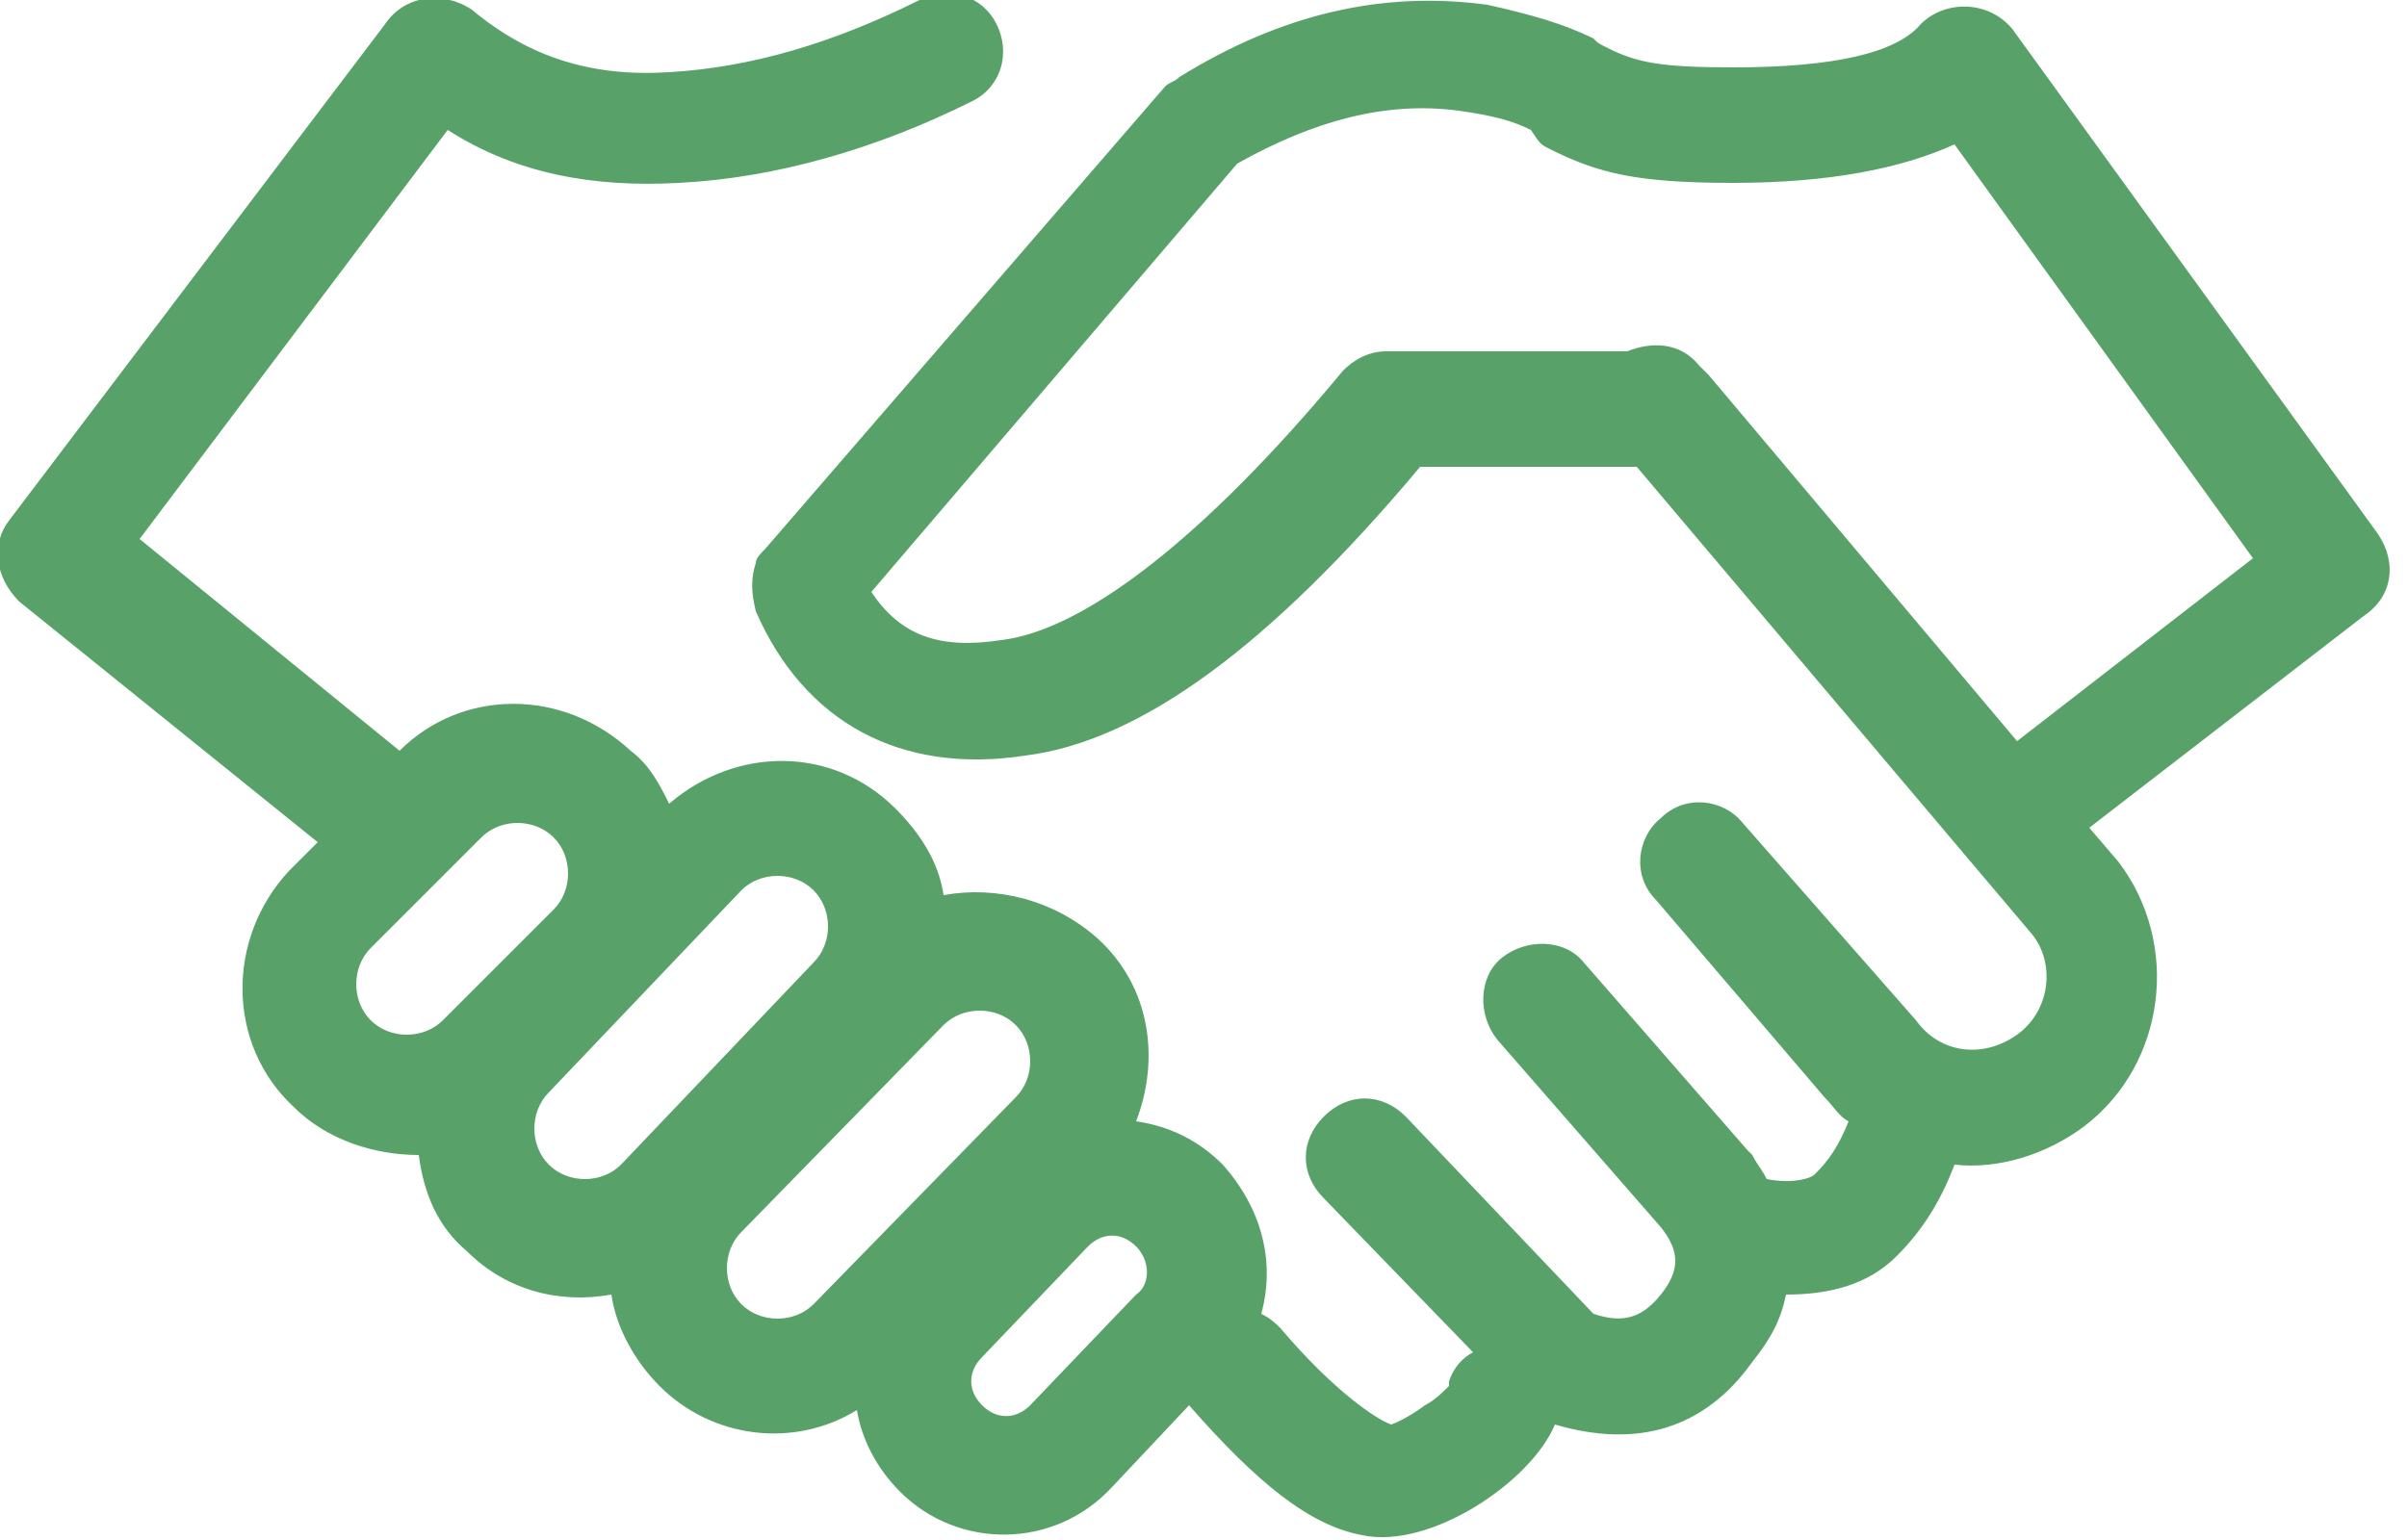 <?xml version="1.0" encoding="utf-8"?>
<!-- Generator: Adobe Illustrator 18.0.0, SVG Export Plug-In . SVG Version: 6.00 Build 0)  -->
<!DOCTYPE svg PUBLIC "-//W3C//DTD SVG 1.1//EN" "http://www.w3.org/Graphics/SVG/1.1/DTD/svg11.dtd">
<svg version="1.1" id="Слой_1" xmlns="http://www.w3.org/2000/svg" xmlns:xlink="http://www.w3.org/1999/xlink" x="0px" y="0px"
	 viewBox="0 0 50 32" enable-background="new 0 0 50 32" xml:space="preserve">
<title>contract</title>
<desc>Created with Sketch.</desc>
<g>
	<path fill="none" d="M16.9,18.6c-0.4-0.4-1.1-0.4-1.5,0l-4,4.2c-0.4,0.4-0.4,1.1,0,1.5c0.4,0.4,1.1,0.4,1.5,0l4-4.2
		C17.3,19.7,17.3,19,16.9,18.6z"/>
	<path fill="none" d="M21,21.2c-0.4-0.4-1.1-0.4-1.5,0l-4.2,4.3c-0.4,0.4-0.4,1.1,0,1.5c0.4,0.4,1.1,0.4,1.5,0l4.2-4.3
		C21.5,22.3,21.5,21.6,21,21.2z"/>
	<path fill="none" d="M11.5,17.4C11,17,10.4,17,10,17.4l-2.3,2.3c-0.4,0.4-0.4,1.1,0,1.5c0.4,0.4,1.1,0.4,1.5,0l2.3-2.3
		C11.9,18.5,11.9,17.8,11.5,17.4z"/>
	<path fill="none" d="M22.6,25.9l-2.2,2.3c-0.3,0.3-0.3,0.7,0,1c0.3,0.3,0.7,0.3,1,0l2.2-2.3c0.3-0.3,0.3-0.7,0-1
		C23.3,25.7,22.9,25.7,22.6,25.9z"/>
	<path fill="none" d="M36,3.8c-1.9,0-2.8-0.2-3.8-0.7C32,3,32,3,31.9,2.9c-0.4-0.2-0.8-0.3-1.5-0.4c-1.5-0.2-3,0.1-4.6,1.1l-7.6,8.9
		c0.6,0.8,1.4,1.1,2.7,1c1.7-0.2,4.1-2.1,7.1-5.6c0.2-0.3,0.6-0.4,0.9-0.4h5c0.5-0.3,1.1-0.2,1.5,0.3l0.1,0.1c0,0,0.1,0.1,0.1,0.1
		l6.4,7.6l4.9-3.8L40.6,3C39.5,3.6,37.9,3.8,36,3.8z"/>
	<path fill="#58a269" d="M49.4,11.1L41.8,0.6C41.3,0,40.4,0,39.9,0.5c-0.5,0.6-1.8,0.9-3.9,0.9c-1.5,0-2-0.1-2.6-0.4
		c-0.2-0.1-0.2-0.1-0.3-0.2c-0.6-0.3-1.3-0.5-2.2-0.7c-2.2-0.3-4.3,0.2-6.4,1.5c-0.1,0.1-0.2,0.1-0.3,0.2l-8.3,9.6
		c-0.1,0.1-0.2,0.2-0.2,0.3c-0.1,0.3-0.1,0.6,0,1c1,2.3,3,3.4,5.6,3c2.4-0.3,5.1-2.3,8.2-6H34l8.2,9.7c0.5,0.6,0.4,1.6-0.3,2.1
		c-0.7,0.5-1.6,0.4-2.1-0.3l-3.6-4.1c-0.4-0.5-1.2-0.6-1.7-0.1c-0.5,0.4-0.6,1.2-0.1,1.7l3.5,4.1c0.2,0.2,0.3,0.4,0.5,0.5
		c-0.2,0.5-0.4,0.8-0.7,1.1c-0.1,0.1-0.5,0.2-1,0.1c-0.1-0.2-0.2-0.3-0.3-0.5l-0.1-0.1L32.9,20c-0.4-0.5-1.2-0.5-1.7-0.1
		c-0.5,0.4-0.5,1.2-0.1,1.7l3.4,3.9c0.4,0.5,0.4,0.9,0,1.4c-0.4,0.5-0.8,0.6-1.4,0.4l-3.9-4.1c-0.5-0.5-1.2-0.5-1.7,0
		s-0.5,1.2,0,1.7l3.1,3.2c-0.2,0.1-0.4,0.3-0.5,0.6c0,0,0,0,0,0.1c-0.1,0.1-0.3,0.3-0.5,0.4c-0.4,0.3-0.7,0.4-0.7,0.4
		c-0.3-0.1-1.2-0.7-2.3-2c-0.1-0.1-0.2-0.2-0.4-0.3c0.3-1.1,0-2.2-0.8-3.1c-0.5-0.5-1.1-0.8-1.8-0.9c0.5-1.3,0.3-2.8-0.8-3.8
		c-0.9-0.8-2.1-1.1-3.2-0.9c-0.1-0.7-0.5-1.3-1-1.8c-1.3-1.3-3.3-1.3-4.7-0.1c-0.2-0.4-0.4-0.8-0.8-1.1c-1.4-1.3-3.5-1.3-4.8,0
		l-5.4-4.4l6.4-8.5c1.4,0.9,3,1.2,4.8,1.1c2-0.1,4.1-0.7,6.1-1.7c0.6-0.3,0.8-1,0.5-1.6c-0.3-0.6-1-0.8-1.6-0.5
		c-1.8,0.9-3.5,1.4-5.2,1.5c-1.6,0.1-2.9-0.3-4.1-1.3C9.2-0.2,8.4-0.1,8,0.5L0.2,10.8c-0.4,0.5-0.3,1.2,0.2,1.7l6.2,5L6,18.1
		c-1.3,1.4-1.3,3.6,0.1,4.9c0.7,0.7,1.7,1,2.6,1c0.1,0.8,0.4,1.5,1,2c0.8,0.8,1.9,1.1,3,0.9c0.1,0.7,0.5,1.4,1,1.9
		c1.1,1.1,2.8,1.3,4.1,0.5c0.1,0.6,0.4,1.2,0.9,1.7c1.2,1.2,3.2,1.2,4.4-0.1l1.6-1.7c1.4,1.6,2.5,2.5,3.6,2.7c1.4,0.3,3.5-1.1,4-2.3
		c1.7,0.5,3.1,0.1,4.1-1.3c0.4-0.5,0.6-0.9,0.7-1.4c0.9,0,1.7-0.2,2.3-0.8c0.5-0.5,0.9-1.1,1.2-1.9c0.9,0.1,1.9-0.2,2.7-0.8
		c1.7-1.3,2-3.8,0.7-5.5l-0.6-0.7l5.7-4.4C49.7,12.4,49.8,11.7,49.4,11.1z M9.2,21.2c-0.4,0.4-1.1,0.4-1.5,0c-0.4-0.4-0.4-1.1,0-1.5
		l2.3-2.3c0.4-0.4,1.1-0.4,1.5,0c0.4,0.4,0.4,1.1,0,1.5L9.2,21.2z M12.9,24.2c-0.4,0.4-1.1,0.4-1.5,0c-0.4-0.4-0.4-1.1,0-1.5l4-4.2
		c0.4-0.4,1.1-0.4,1.5,0c0.4,0.4,0.4,1.1,0,1.5L12.9,24.2z M16.9,27.1c-0.4,0.4-1.1,0.4-1.5,0c-0.4-0.4-0.4-1.1,0-1.5l4.2-4.3
		c0.4-0.4,1.1-0.4,1.5,0c0.4,0.4,0.4,1.1,0,1.5L16.9,27.1z M23.6,26.9l-2.2,2.3c-0.3,0.3-0.7,0.3-1,0c-0.3-0.3-0.3-0.7,0-1l2.2-2.3
		c0.3-0.3,0.7-0.3,1,0C23.9,26.2,23.9,26.7,23.6,26.9z M41.9,15.4l-6.4-7.6c0,0-0.1-0.1-0.1-0.1l-0.1-0.1c-0.4-0.5-1-0.5-1.5-0.3h-5
		c-0.4,0-0.7,0.2-0.9,0.4c-2.9,3.5-5.4,5.4-7.1,5.6c-1.3,0.2-2.1-0.1-2.7-1l7.6-8.9c1.6-0.9,3.1-1.3,4.6-1.1
		c0.7,0.1,1.1,0.2,1.5,0.4C32,3,32,3,32.2,3.1c1,0.5,1.8,0.7,3.8,0.7c2,0,3.5-0.3,4.6-0.8l6.2,8.6L41.9,15.4z"/>
</g>
</svg>

